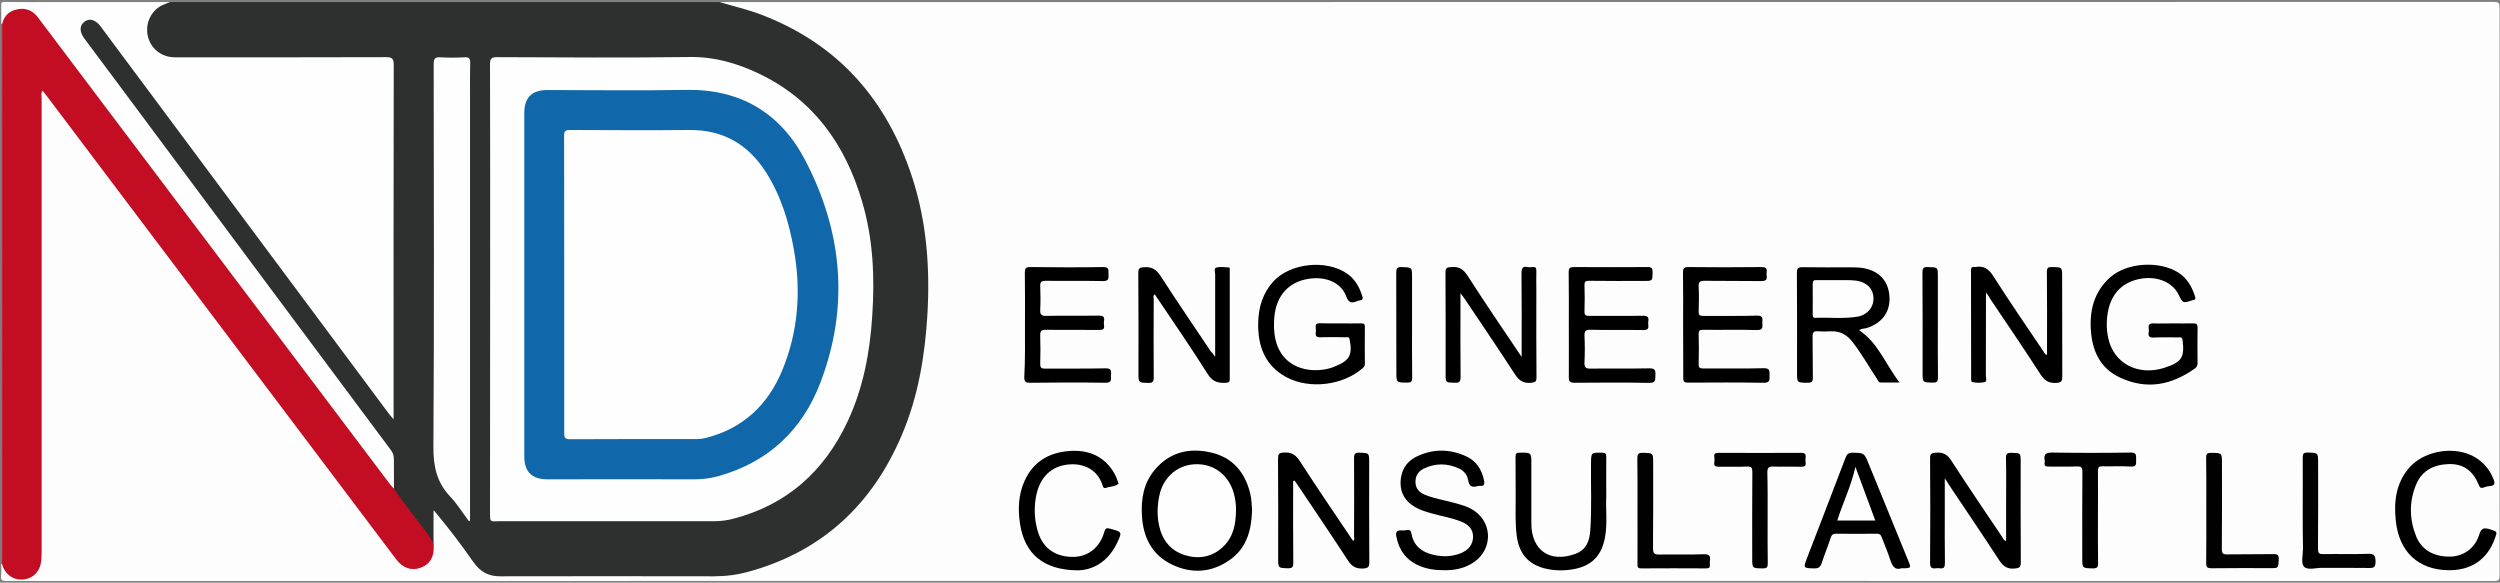 <?xml version="1.0" encoding="utf-8"?>
<!-- Generator: Adobe Illustrator 22.0.1, SVG Export Plug-In . SVG Version: 6.00 Build 0)  -->
<svg version="1.1" id="圖層_1" xmlns="http://www.w3.org/2000/svg" xmlns:xlink="http://www.w3.org/1999/xlink" x="0px" y="0px"
	 viewBox="0 0 1802 420" style="enable-background:new 0 0 1802 420;" xml:space="preserve">
<rect x="0" y="0" width="1802" height="420" fill="#808080" stroke="none"/>
<style type="text/css">
	.st0{fill:#FDFDFD;}
	.st1{fill:#2E302F;}
	.st2{fill:#FEFEFE;}
	.st3{fill:#D14858;}
	.st4{fill:#C20D23;}
	.st5{fill:#010101;}
	.st6{fill:#1068AB;}
</style>
<g>
	<path class="st0" d="M518.8,1.5c426.2,0,852.5,0,1278.7-0.1c3.6,0,4.2,0.9,4.2,4.3c-0.1,136.3-0.1,272.6,0,408.9
		c0,3.5-0.7,4.2-4.2,4.2c-597.6-0.1-1195.2-0.1-1792.7,0c-3.3,0-4.4-0.7-4-4c0.3-2.7,0.1-5.5,0.1-8.2c0.5-0.3,0.9-0.2,1.3,0.1
		c1,1.2,1.5,2.8,2.5,4.1c3.3,4.4,7.8,6.5,13.3,5.5c5.5-1,9-4.5,10.3-9.9c0.9-3.8,1.1-7.7,1.1-11.6c0-107.1,0-214.3,0-321.4
		c0-2.2-0.2-4.4,0.3-6.5c0.4-1.9,1.4-2.4,3-0.9c1.3,1.2,2.2,2.7,3.3,4c34.3,45.7,68.8,91.3,103.2,137
		c40.1,53.2,80.2,106.3,120.3,159.5c9.3,12.4,18.6,24.8,28,37.1c3.8,5,8.9,6.3,14.7,4.7c5.7-1.5,8.4-5.8,9.4-11.3
		c0.3-1.4,0.1-2.9,0.2-4.3c0.1-7-0.1-13.9,0.1-20.9c0-1.6-0.3-3.6,1.4-4.2c1.7-0.6,2.8,1.2,3.7,2.5c8.2,10.7,16.4,21.4,23.9,32.6
		c5.3,7.8,11.8,11.7,21.7,11.6c49.4-0.3,98.8-0.5,148.2,0c16.5,0.2,31.9-3.2,47-9.1c20.1-7.8,37.8-19.4,53.2-34.5
		c19.5-19.3,33.3-42.2,42.3-68c8.3-23.8,12.6-48.4,14.1-73.5c0.8-13.2,1.2-26.4,0.5-39.5c-1.5-28.7-7.9-56.4-19.4-82.9
		c-10.1-23.2-24.3-43.5-42.9-60.5c-20.4-18.7-44.4-31.3-70.9-39c-4.2-1.2-8.4-2.3-12.6-3.4C520.7,3.4,518.9,3.6,518.8,1.5z"/>
	<path class="st1" d="M518.8,1.5c10,3.1,20.2,5.3,30,9.1c55.8,21.3,90.8,61.8,108.9,117.8c10.3,31.9,12.7,64.8,10.8,98.1
		c-1.8,29.9-6.6,59.2-18.4,86.9c-21.2,50.1-57.2,83.9-110.2,98.6c-8.2,2.3-16.6,3.4-25.3,3.4c-51.4-0.1-102.8-0.1-154.2,0
		c-8.5,0-14.4-3.4-19.2-10.3c-8.9-12.8-18.4-25.2-28.7-37.5c0,8.4,0,16.8,0,25.3c-2.7-1.9-3.5-5.1-5.4-7.6c-7-9.2-14.1-18.3-21-27.6
		c-1.5-2-2.9-4-3.7-6.4c-0.8-6.1-0.4-12.2-0.3-18.2c0.1-4-1.1-7.2-3.5-10.4c-21.3-28.5-42.6-57.1-63.9-85.7
		c-39-52.4-78-104.7-117-157.2C85.4,62.9,72.6,46.3,60.3,29.2c-1.6-2.2-3.2-4.4-3.3-7.4c-0.1-3.4,1.3-6,4.3-7.5
		c3.1-1.5,6.2-1.3,9,0.9c1.7,1.4,3,3.1,4.3,4.8c45.3,60.5,90.3,121.3,135.5,181.9c23.1,31,46.3,62,69.2,93.1
		c0.7,0.9,1.3,1.9,2.3,2.9c0.9-1.5,0.5-2.9,0.5-4.3c0-81.4,0-162.8,0-244.2c0-1.2,0-2.3,0-3.5c0-2.1-0.9-3.2-3.1-3.3
		c-1.4,0-2.9,0-4.3,0c-48.4,0-96.7,0-145.1,0c-3.5,0-6.9-0.2-10.3-1.3c-14-4.8-18.8-21.9-9.5-33.4c3.3-4.1,7.7-5.8,12.7-6.4
		C254.6,1.5,386.7,1.5,518.8,1.5z"/>
	<path class="st2" d="M122.5,1.5c-3,1.3-6.2,2.2-8.8,4.2c-6.7,5.3-9.3,14.1-6.6,22.3c2.7,8,10.1,13.3,18.9,13.3
		c50.7,0,101.4,0.1,152.1-0.1c4.3,0,5.7,0.8,5.7,5.5c-0.2,83.3-0.1,166.5-0.1,249.8c0,1.5,0,3.1,0,5.8c-1.7-2-2.6-3.1-3.4-4.1
		C211.2,205.4,142.1,112.6,73,19.7c-0.2-0.2-0.3-0.5-0.5-0.7c-3.7-4.9-8.1-6.1-11.7-3.3c-3.6,2.8-3.6,7.2,0.1,12.2
		c8.3,11.1,16.6,22.3,24.9,33.4c65.3,87.7,130.6,175.5,196,263.2c1.5,2,2.1,4,2.1,6.4c0,7.1,0.1,14.2,0.1,21.3
		c-2.5,0.1-3.3-2.1-4.5-3.7c-22.9-30.6-46-61-69-91.5c-27.4-36.4-54.9-72.8-82.3-109.2c-26-34.4-51.9-68.8-77.9-103.3
		c-7.3-9.7-15.2-19-21.9-29.2C21.7,5.3,8.2,3.9,2,17.2c-0.4,0.3-0.8,0.3-1.1,0c0-4.3,0.1-8.7,0-13C0.7,2.1,1.1,1.4,3.4,1.4
		c11,0.2,21.9,0.1,32.9,0.1C65,1.5,93.8,1.5,122.5,1.5z"/>
	<path class="st3" d="M0.8,17.2c0.3,0,0.5,0,0.8-0.1C3,18.2,3,19.8,3.1,21.4c0.1,1.4,0.1,2.9,0.1,4.3c0,124.1,0,248.2,0,372.3
		c0,2.9,0.9,6.1-1.6,8.7c-0.2-0.1-0.5-0.2-0.7-0.2C0.8,276.7,0.8,146.9,0.8,17.2z"/>
	<path class="st4" d="M1.5,406.8c0.1-1.9,0.2-3.8,0.2-5.6c0-127.5,0-254.9,0-382.4c0-0.6-0.1-1.2-0.1-1.7C3,11.2,6.8,7.8,12.6,6.7
		c6.1-1.2,11.1,0.9,14.8,5.9C42.8,33,58.2,53.5,73.6,73.9c69.1,91.6,138.1,183.2,207.2,274.7c0.9,1.3,2.1,2.4,3.1,3.6
		c7.6,11.3,16.3,21.7,24.3,32.7c1.8,2.5,3.4,5,4.4,7.9c0.6,8.4-2.7,14.1-9.6,16.5c-6.6,2.3-12.7,0.1-17.4-6.1
		C234.8,335.8,184,268.4,133.2,201.1c-33-43.8-66.1-87.6-99.1-131.4c-1-1.4-2.1-2.7-3.4-4.4c-1.3,1.7-0.7,3.5-0.7,5
		c0,109.2,0,218.4,0,327.6c0,2.2-0.1,4.3-0.3,6.5c-0.8,7.5-5.9,12.7-13.1,13.3C9.5,418.3,3.6,414,1.5,406.8z"/>
	<path d="M1340.1,238.1c13.7,9,18.9,24.4,29.1,37.6c-5.3,0-9.5,0.1-13.7,0c-1.5,0-1.9-1.6-2.6-2.7c-6-9-11.3-18.5-18-27
		c-4-5-9-7.5-15.4-7.2c-3,0.2-6.1,0.2-9.1,0c-2.9-0.2-3.9,0.5-3.9,3.7c0.2,9.8,0,19.7,0.2,29.5c0.1,3.1-0.8,3.9-3.9,3.9
		c-7.5-0.1-7.5,0-7.5-7.5c0-23.9,0.1-47.8-0.1-71.6c0-3.1,0.5-4.2,4-4.2c12,0.2,24,0.1,36,0.1c2,0,4.1,0.1,6.1,0.3
		c11.9,1.4,19.3,8.4,20.5,19.3c1.3,11.8-4.6,20.4-16.4,24.2C1343.6,237,1341.6,236.7,1340.1,238.1z"/>
	<path d="M932.1,346.7c0,1.5,0,3.1,0,4.6c0,18.1-0.1,36.2,0.1,54.3c0,2.8-0.5,4.1-3.7,4c-7.2-0.2-7.2,0-7.2-7.3
		c0-23.9,0.1-47.8-0.1-71.7c0-3.2,0.6-4.2,4.1-4.4c5.6-0.4,8.7,1.6,11.7,6.3c12.5,19.3,25.4,38.3,38.3,57.4c1.4-1,0.7-2.4,0.7-3.6
		c0.1-18.7,0.1-37.4,0-56c0-3.3,0.8-4.1,4-4c6.9,0.3,6.9,0.1,6.9,7.2c0,23.8-0.1,47.5,0.1,71.3c0,3.6-0.5,4.8-4.6,5
		c-5.3,0.2-8.2-1.7-11-6.1c-12-18.4-24.3-36.6-36.6-54.9c-0.5-0.8-1.1-1.6-1.7-2.4C932.7,346.6,932.4,346.6,932.1,346.7z"/>
	<path d="M875.9,257.2c0-20.6,0-40,0-59.3c0-1.7-1.1-4.5,0.8-5c2.8-0.8,6-0.3,9.1-0.1c0.9,0.1,0.6,1.5,0.6,2.3c0,26.1,0,52.1,0,78.2
		c0,1.8-0.4,2.4-2.4,2.6c-5.8,0.4-9.9-0.6-13.5-6.3c-12.2-19.4-25.3-38.3-38.2-57.5c-1.4,1-0.7,2.4-0.7,3.6
		c-0.1,18.8-0.1,37.6,0,56.5c0,3.1-0.9,3.9-3.9,3.8c-7.1-0.2-7.1,0-7.1-7.1c0-24,0.1-48.1-0.1-72.1c0-3.1,0.7-4,4-4.2
		c5.7-0.4,9,1.6,12.1,6.4c11.7,18.2,24,36.1,36,54.1C873.6,254,874.4,255.1,875.9,257.2z"/>
	<path d="M1431.5,210.8c0,20.9,0,40.6-0.1,60.2c0,1.5,1.2,4.1-1.1,4.5c-2.9,0.5-6,0.6-9-0.2c-0.4-0.1-0.5-1.5-0.5-2.4
		c0-25.9,0-51.8-0.1-77.8c0-2.1,0.5-3,2.6-2.6c0.1,0,0.3,0,0.4,0c6.1-1.2,9.8,1.3,13.2,6.7c11.7,18.4,24.1,36.4,36.3,54.5
		c0.5,0.8,0.8,1.8,2.3,2.1c0-1.5,0-2.9,0-4.2c0-18.5,0.1-37.1-0.1-55.6c0-2.9,0.8-3.6,3.6-3.5c7.4,0.1,7.4,0,7.4,7.2
		c0,23.9,0,47.8,0.1,71.7c0,3.1-0.5,4.3-4.1,4.6c-5.4,0.3-8.5-1.4-11.5-6c-11.8-18.3-24.1-36.4-36.3-54.5
		C1434,214.2,1433.1,213,1431.5,210.8z"/>
	<path d="M1566.4,233.1c4.8,0,9.6,0.1,14.3,0c2.4-0.1,3.3,0.5,3.3,3.1c-0.1,8.5-0.1,17.1,0,25.6c0,1.6-0.5,2.7-1.8,3.7
		c-16.9,12.1-34.8,15.7-54.2,6.6c-13.7-6.4-19.6-18.4-20.8-32.8c-1.3-15,2-28.9,13.8-39.4c12.1-10.7,35.3-12.1,49-3.5
		c6.5,4.1,9.9,10.2,12.2,17.3c0.5,1.7,0.3,2.4-1.5,2.6c-0.1,0-0.3,0.1-0.4,0.1c-6.9,2.3-6.9,2.3-10-4.1
		c-4.3-8.6-14.5-13.1-25.9-11.6c-16,2.2-25.1,13.1-25.8,31.2c-0.2,4.1,0.2,8.1,1.1,12.1c3.9,17.8,21.1,27,39.8,21.3
		c0.4-0.1,0.8-0.3,1.2-0.4c12-4,14-7.4,12.5-19.8c-0.3-2.4-1.6-1.9-3-1.9c-5.9,0-11.9-0.2-17.8,0.1c-3.2,0.2-4.1-1-3.6-3.9
		c0.1-0.8,0.1-1.7,0-2.6c-0.4-2.8,0.5-3.8,3.5-3.7C1556.8,233.3,1561.6,233.1,1566.4,233.1z"/>
	<path d="M1401.8,344.8c0,9.1,0,17,0,24.9c0,12-0.1,24,0.1,36.1c0,3-0.7,4.3-3.8,3.8c-0.8-0.1-1.8-0.1-2.6,0
		c-3.3,0.5-4.4-0.6-4.3-4.2c0.2-25,0.2-50.1,0-75.1c0-3.4,1.1-3.7,4.1-4c5.4-0.5,8.5,1.4,11.4,6c11.8,18.3,24.1,36.4,36.3,54.5
		c0.7,1.1,1.1,2.7,3,3.2c0-9.1,0-18,0-26.9c0-10.9,0.2-21.7-0.1-32.6c-0.1-3.6,1.1-4.2,4.3-4.1c6.3,0.2,6.3,0.1,6.3,6.4
		c0,24.2-0.1,48.4,0.1,72.5c0,3.8-1.2,4.2-4.6,4.5c-5.4,0.5-8.2-1.8-11-6c-11.9-18.3-24.2-36.4-36.3-54.5
		C1404.1,348.1,1403.3,347,1401.8,344.8z"/>
	<path d="M1096.8,257.3c0-21,0.1-40.7-0.1-60.4c0-3.6,0.8-5.1,4.4-4.4c1.1,0.2,2.3,0.2,3.5,0c2.4-0.3,2.9,0.8,2.8,3
		c-0.1,4.9,0,9.8,0,14.8c0,20.6-0.1,41.1,0.1,61.7c0,3.1-0.9,3.6-3.8,3.9c-5.6,0.6-8.7-1.5-11.8-6.2c-11.8-18.3-24.2-36.4-36.3-54.5
		c-0.7-1-1.5-2-2.9-3.9c0,4.9,0,8.8,0,12.6c0,15.9-0.1,31.9,0.1,47.8c0,3.5-1,4.3-4.3,4.2c-6.5-0.2-6.5,0-6.5-6.4
		c0-24.3,0.1-48.7-0.1-73c0-3.4,1-3.8,4.1-4c5.5-0.5,8.7,1.4,11.8,6.2C1070.2,218,1083.2,237.1,1096.8,257.3z"/>
	<path d="M966.5,233.1c4.8,0,9.6,0.1,14.3,0c2.1-0.1,3.1,0.3,3,2.8c-0.1,8.7-0.1,17.4,0,26.1c0,1.4-0.3,2.3-1.5,3.3
		c-14.2,12.5-38.3,15.5-55,6.6c-15.7-8.4-20.7-22.6-20.4-39.2c0.2-11.1,3.3-21.5,11-29.9c12.1-13.2,38-15.9,52.9-5.7
		c5.9,4,9.1,9.9,11.2,16.5c0.6,1.8,0.1,2.7-1.8,2.9c-0.7,0.1-1.4,0.3-2.1,0.6c-3.8,1.6-6,1.3-7.7-3.4c-3.6-9.8-14.3-14.6-26.7-12.8
		c-14.8,2.1-23.9,12.2-25.2,28c-0.3,4-0.3,8.1,0.2,12.1c3.3,24.6,25.4,28.8,40.7,24.2c1-0.3,1.9-0.7,2.8-1.1
		c10.7-4.2,12.8-8.3,10.6-19.5c-0.4-2.1-1.8-1.5-2.9-1.5c-6.1-0.1-12.2-0.2-18.2,0c-2.8,0.1-3.6-0.9-3.3-3.4c0.2-1.1,0.1-2.3,0-3.5
		c-0.3-2.4,0.6-3.3,3.1-3.2C956.6,233.2,961.5,233.1,966.5,233.1z"/>
	<path d="M902.5,367.7c-0.4,14.4-3.9,27-15.4,35.4c-13.1,9.6-27.7,10.8-42.2,3.9c-14.6-6.9-20.9-19.7-21.8-35.3
		c-0.7-12,1.2-23.5,9.2-33c10.7-12.8,24.8-16.1,40.3-12.6c15.8,3.5,24.9,14.3,28.6,29.8C902.2,360,902.2,364.2,902.5,367.7z"/>
	<path d="M738.8,234c0-12.4,0.1-24.9-0.1-37.3c0-3.1,0.5-4.2,3.9-4.2c17.5,0.2,35,0.3,52.5,0c4.6-0.1,3.8,2.4,3.9,5.1
		c0.1,2.8,0.5,5.1-4,5c-13.7-0.3-27.5,0-41.3-0.2c-3,0-4,0.8-3.9,3.8c0.2,5.6,0.3,11.3,0,16.9c-0.2,3.5,0.7,4.7,4.4,4.6
		c12.6-0.3,25.2,0,37.8-0.2c2.9,0,4.3,0.6,3.8,3.7c-0.2,1.1-0.2,2.3,0,3.5c0.3,2.6-0.8,3.1-3.2,3.1c-12.9-0.1-25.8,0.1-38.6-0.1
		c-3.6-0.1-4.3,1.1-4.2,4.4c0.2,6.6,0.2,13.3,0,20c-0.1,2.9,0.8,3.7,3.6,3.6c14.5-0.1,29,0.1,43.4-0.2c3.8-0.1,4.4,1.4,4,4.5
		c-0.3,2.7,1.4,6-4,5.9c-18.1-0.3-36.2-0.2-54.3,0c-3.1,0-4.2-0.6-4.2-4C739,259.2,738.8,246.6,738.8,234z"/>
	<path d="M1130.8,234.1c0-12.6,0.1-25.2-0.1-37.8c0-3.1,0.9-3.8,3.9-3.8c17.7,0.1,35.3,0.1,53,0c2.9,0,3.6,0.9,3.6,3.7
		c-0.1,6.3,0,6.3-6.1,6.3c-13.2,0-26.3,0.1-39.5-0.1c-2.6,0-3.6,0.5-3.5,3.3c0.2,6.2,0.2,12.5,0,18.7c-0.1,2.8,0.9,3.3,3.5,3.3
		c12.9-0.1,25.8,0.1,38.6-0.1c3.4-0.1,4.4,1,3.9,4.1c-0.1,0.8-0.1,1.8,0,2.6c0.4,2.8-0.7,3.6-3.5,3.6c-12.7-0.2-25.5,0.1-38.2-0.2
		c-3.4-0.1-4.4,0.8-4.3,4.3c0.3,6.4,0.3,12.7,0,19.1c-0.2,3.5,0.7,4.7,4.4,4.6c14-0.2,28.1,0.1,42.1-0.2c4.1-0.1,4.9,1.2,4.6,4.9
		c-0.2,3,0.6,5.7-4.4,5.6c-17.9-0.4-35.9-0.2-53.8-0.1c-3.5,0-4.3-1.1-4.2-4.4C1130.9,259,1130.8,246.5,1130.8,234.1z"/>
	<path d="M1213.2,233.6c0-12.3,0.1-24.6-0.1-36.9c0-3,0.3-4.2,3.9-4.2c17.5,0.2,35,0.2,52.6,0c3,0,4.3,0.7,3.8,3.8
		c-0.1,0.7-0.1,1.5,0,2.2c0.5,3.1-0.5,4.1-3.9,4.1c-13.6-0.2-27.2,0-40.8-0.2c-3.3,0-4.5,0.7-4.3,4.2c0.3,5.9,0.2,11.9,0,17.8
		c-0.1,2.8,0.8,3.3,3.4,3.3c12.9-0.1,25.8,0.2,38.7-0.2c4.8-0.1,3.8,2.6,3.8,5.2c0,2.6,0.9,5.3-3.8,5.2c-12.9-0.4-25.8,0-38.7-0.2
		c-2.7,0-3.5,0.6-3.4,3.3c0.2,7.1,0.2,14.2,0,21.3c-0.1,2.8,0.9,3.3,3.5,3.3c14.5-0.1,29,0.2,43.4-0.2c4.7-0.1,4.1,2.3,4.2,5.3
		c0.1,3.1,0.2,5.3-4.3,5.2c-18.1-0.3-36.2-0.2-54.3-0.1c-2.8,0-3.7-0.6-3.6-3.6C1213.3,259.3,1213.2,246.5,1213.2,233.6z"/>
	<path d="M1040.6,411c-6.1,0-12.1-0.8-17.8-3.3c-9.3-4-14.4-11.2-16.3-20.9c-0.6-3,0.1-4.7,3.6-4.5c1.3,0.1,2.6,0,3.9-0.2
		c2.3-0.5,3,0.6,3.4,2.6c1.5,8.6,7.2,13.1,15.3,15.1c6.9,1.7,13.7,1.6,20.4-1.1c5.3-2.2,8.6-6.1,8.7-11.8c0-5.5-3.5-8.9-8.5-10.9
		c-6.9-2.8-14.2-3.9-21.2-5.9c-4.2-1.2-8.3-2.4-12.1-4.6c-6.8-3.9-10.6-9.8-10.5-17.7c0.2-8.1,3.7-14.7,11-18.4
		c12.1-6.1,24.5-6,36.7-0.3c7.2,3.4,10.9,9.6,12.5,17.2c0.5,2.4,0.4,4.3-2.9,3.9c-0.6-0.1-1.2,0-1.7,0.2c-4.1,1.2-6.2,0.1-6.9-4.5
		c-0.6-3.6-3.1-6.6-6.5-8.2c-8.5-3.9-17.1-4-25.5,0.1c-4.1,2-6.2,5.6-5.9,10.3c0.3,4.4,3,7,6.9,8.6c7.5,3,15.6,4.1,23.4,6.4
		c3.2,0.9,6.3,1.9,9.3,3.4c15.7,8.1,17.1,28.6,2.5,38.7C1055.8,409.7,1048.4,411.2,1040.6,411z"/>
	<path d="M1370.6,409.6c-4.7,1.6-6.6-1.5-8.1-6c-1.7-5.5-4.1-10.8-6.1-16.2c-0.7-2.1-1.8-2.8-4.1-2.7c-9.6,0.1-19.1,0.1-28.7,0
		c-2.2,0-3.3,0.6-4,2.8c-2,6.2-4.5,12.2-6.5,18.3c-0.9,2.9-2.3,4-5.5,3.9c-7.9-0.2-7.9-0.1-5-7.7c9.2-24,18.5-47.9,27.6-71.9
		c1-2.6,2-3.8,5.1-3.8c8.4,0.2,8.4,0.1,11.6,7.9c9.4,23.1,18.9,46.2,28.3,69.3C1377.8,409.6,1377.8,409.6,1370.6,409.6z"/>
	<path d="M1157.8,358.2c-0.5,8.3,0.9,18.5-0.8,28.5c-2.4,14.1-10,21.7-24.2,23.8c-6.6,1-13.3,0.8-19.8-0.9
		c-11.6-3.1-18-10.7-19.7-23.1c-1.3-9.7-0.7-19.4-0.8-29.1c-0.1-9.4,0-18.8-0.1-28.2c0-2.3,0.6-2.9,2.9-2.9c8.5-0.1,8.5-0.2,8.5,8.1
		c0,13.6,0,27.2,0,40.8c0,0.7,0,1.4,0,2.2c0.1,19.4,13.4,28.5,31.8,21.8c8.1-3,10.2-9.7,10.7-17.2c1.1-15.9,0.3-31.8,0.5-47.8
		c0.1-8.1,0-8,7.9-7.9c2.4,0,3.2,0.6,3.1,3.1C1157.7,338.4,1157.8,347.4,1157.8,358.2z"/>
	<path d="M776.5,411.1c-24.6-0.3-37.8-12-41.2-33.1c-1.7-10.9-1.3-21.6,3.4-31.8c6.3-13.6,17.6-20,31.9-21.1
		c12.5-1,23.5,2.7,31,13.5c1.7,2.5,3.1,5.2,4,8.1c0.2,0.7,0.8,1.8,0.6,2c-2.5,2.2-5.9,1.8-8.8,2.9c-1.3,0.5-2.1,0.2-2.5-1.3
		c-4.1-13.5-16.4-17.2-27.5-15.1c-11.1,2-18.6,10.3-20.8,23.6c-1.4,8.5-0.9,17,1.8,25.3c3.8,11.5,12.8,17.5,25.6,17.3
		c10.3-0.2,18.8-6.8,21.9-17.8c0.8-2.9,1.6-3.2,4.4-2.5c8.6,2.4,8.7,2.2,4.8,10.4C798.6,405.1,787.4,411.1,776.5,411.1z"/>
	<path d="M1764.7,411c-21.6-0.3-35.5-13.3-37.8-35.6c-1.5-13.9,0.1-27.2,9.7-38.3c13.6-15.8,49.2-19.1,60.5,7.7
		c1.4,3.3,1.6,5.4-2.8,5.6c-1.3,0.1-2.6,0.4-3.8,0.9c-2.4,1-3.1,0-4-2.2c-4.2-10.1-11.1-14.8-21.3-14.6
		c-10.6,0.3-19.3,4.4-23.6,14.6c-5.2,12.4-5,25.1,0,37.6c4,9.8,13,14.8,24.8,14.5c9.4-0.3,17.6-6,20.6-15.8c1.5-4.9,3.5-5.2,7.7-3.9
		c5.5,1.8,5.5,1.5,3.5,6.9C1792.8,403.4,1780.9,411.3,1764.7,411z"/>
	<path d="M1512.2,373.2c0,10.9-0.1,21.7,0.1,32.6c0.1,3-0.7,3.9-3.8,3.9c-7.6-0.2-7.6,0-7.6-7.8c0-20.6-0.1-41.1,0.1-61.7
		c0-3.3-0.9-4.1-4.1-4c-6.6,0.3-13.3,0-20,0.1c-2.4,0.1-3.6-0.5-3.1-3.1c0.1-0.4,0.1-0.9,0-1.3c-0.8-4.3,0.7-5.7,5.4-5.7
		c18.8,0.3,37.6,0.3,56.5,0c4.5-0.1,4,2.2,4,5c-0.1,2.7,0.8,5.4-3.9,5.1c-6.8-0.5-13.6,0-20.4-0.2c-2.4-0.1-3.2,0.7-3.2,3.1
		C1512.3,350.6,1512.2,361.9,1512.2,373.2z"/>
	<path d="M1274.1,372.9c0,11-0.1,22,0.1,33c0,2.6-0.3,3.8-3.4,3.8c-7.8-0.1-7.8,0.1-7.8-7.7c0-20.6-0.1-41.1,0.1-61.6
		c0-3.1-0.5-4.3-4-4.1c-6.6,0.3-13.3,0-20,0.1c-2.5,0.1-3.9-0.4-3.4-3.3c0.2-1.1,0.2-2.3,0-3.5c-0.5-2.9,0.9-3.2,3.4-3.2
		c19.7,0.1,39.4,0.1,59,0c2.7,0,3.7,0.7,3.4,3.4c-0.2,1.1-0.2,2.3,0,3.5c0.3,2.6-0.8,3.2-3.2,3.1c-6.7-0.1-13.3,0.1-20-0.1
		c-3.2-0.1-4.4,0.6-4.4,4.2C1274.2,351.2,1274.1,362.1,1274.1,372.9z"/>
	<path class="st5" d="M1590.3,368.1c0-12.7,0.1-25.5-0.1-38.2c0-2.9,0.9-3.5,3.6-3.5c7.8,0.1,7.8,0,7.8,7.6
		c0,20.5,0.1,41.1-0.1,61.6c0,3.2,0.7,4.1,4,4c11-0.2,22,0,33-0.2c3.2-0.1,4.2,0.7,4,4c-0.3,6.1-0.1,6.1-5.9,6.1
		c-14.2,0-28.4-0.1-42.5,0.1c-3,0-3.9-0.7-3.9-3.8C1590.4,393.2,1590.3,380.6,1590.3,368.1z"/>
	<path class="st5" d="M1659.8,367.8c0-12.6,0.1-25.2,0-37.8c0-2.5,0.2-3.8,3.4-3.8c7.7,0.2,7.7,0,7.7,7.7c0,20.5,0.1,41.1-0.1,61.6
		c0,3.4,0.9,4,4.1,3.9c10.6-0.2,21.1,0.2,31.7-0.2c4.5-0.2,5.7,1.1,5.7,5.6c0,4.1-1.3,4.7-4.9,4.6c-11.1-0.2-22.3,0-33.4-0.1
		c-4.6-0.1-10.7,2-13.3-0.9c-2.3-2.5-0.7-8.5-0.7-13C1659.8,386.4,1659.8,377.1,1659.8,367.8z"/>
	<path class="st5" d="M1180.3,367.8c0-12.4,0.1-24.9-0.1-37.3c0-3.2,0.7-4.2,4-4.1c7.4,0.2,7.4,0,7.4,7.5c0,20.4,0.1,40.8-0.1,61.2
		c0,4,1.2,4.7,4.8,4.6c10.6-0.2,21.1,0.2,31.7-0.2c4.1-0.1,5.1,1.2,4.5,4.8c-0.1,0.8-0.1,1.7,0,2.6c0.2,2-0.5,2.8-2.6,2.8
		c-15.6-0.1-31.3-0.1-46.9,0c-3.1,0-2.7-1.8-2.7-3.7C1180.4,393.2,1180.3,380.5,1180.3,367.8z"/>
	<path class="st5" d="M1396.8,234.2c0,12.6-0.1,25.2,0.1,37.7c0,2.9-0.6,4-3.8,3.9c-7.3-0.2-7.3,0-7.3-7.3c0-24,0.1-48-0.1-72
		c0-3.3,0.8-4.2,4.1-4c7,0.2,7,0,7,7C1396.8,211,1396.8,222.6,1396.8,234.2z"/>
	<path class="st5" d="M1017.8,234c0,12.7-0.1,25.5,0.1,38.2c0,2.9-0.8,3.6-3.6,3.6c-7.8-0.1-7.8,0.1-7.8-7.7c0-23.7,0-47.5-0.1-71.2
		c0-3.1,0.4-4.6,4.1-4.4c7.3,0.3,7.3,0.1,7.3,7.2C1017.8,211.1,1017.8,222.5,1017.8,234z"/>
	<path class="st2" d="M353.3,208.8c0-54.2,0.1-108.3-0.1-162.5c0-4.3,1.2-5.1,5.3-5.1c46.2,0.2,92.4,0.5,138.6-0.1
		c18-0.3,34.2,4.5,50,12c39.3,18.8,62.1,51,74.2,91.8c8.1,27.1,9.3,54.9,7.4,83c-1.7,26.3-6.5,51.9-17.8,76
		c-16.8,35.8-43.6,59.9-82.3,70c-4.8,1.3-9.6,1.8-14.6,1.8c-50.3-0.1-100.5,0-150.8,0c-1.3,0-2.6,0-3.9,0c-6.1,0.3-6.1,0.3-6.1-5.6
		C353.3,316.3,353.3,262.6,353.3,208.8z"/>
	<path class="st2" d="M338,375.7c-4.5-6-8.4-12.4-13.5-17.8c-9.7-10.2-12.2-21.8-12.1-35.7c0.6-92,0.3-183.9,0.2-275.9
		c0-3.9,0.8-5.2,4.9-5c5.8,0.4,11.6,0.3,17.4,0c3.4-0.2,4.1,1.1,4,4.2c-0.2,8-0.1,15.9-0.1,23.9c0,100.4,0,200.7,0,301.1
		c0,1.6,0,3.2,0,4.8C338.5,375.3,338.2,375.5,338,375.7z"/>
	<path class="st2" d="M1323.3,201.9c4.4,0.2,9.6-0.3,14.8,0.4c7.5,1.1,12.3,6,12.3,12.7c0.1,6.7-4.6,12.2-11.8,13.3
		c-9.9,1.6-19.9,0.4-29.9,0.8c-1.9,0.1-2.1-1.1-2.1-2.5c0-7.4,0.1-14.7,0-22.1c0-2.2,0.9-2.7,2.8-2.6
		C1313.8,201.9,1318.1,201.9,1323.3,201.9z"/>
	<path class="st2" d="M890.9,367.3c0,10.8-2,20-9.5,27c-7.9,7.4-17.5,8.9-27.5,5.8c-10.4-3.3-16.3-11.1-18.5-21.6
		c-1.5-7-1.2-14.1,0.2-21.1c2.9-14,13.9-23,27.5-22.8c13.5,0.2,23.9,9.3,26.8,23.3C890.6,361.2,891,364.7,890.9,367.3z"/>
	<path class="st2" d="M1351.7,375.2c-1.7,0-2.9,0-4.2,0c-7.6,0-15.2,0-23.2,0c4.1-13,10-24.8,13.1-38.7
		C1342.3,349.9,1346.9,362.4,1351.7,375.2z"/>
	<path class="st6" d="M377.9,205.1c0-41.1,0-82.2,0-123.4c0-11.4,5.4-16.8,16.7-16.8c33.3,0,66.6,0.5,99.9-0.1
		c39.4-0.7,68.2,16.7,86,50.9c26.8,51.4,31.7,105.1,11,159.7c-13.1,34.6-37.8,57.9-74.1,67.9c-5.5,1.5-11,2.2-16.7,2.2
		c-35.3-0.1-70.7,0-106,0c-11.4,0-16.8-5.4-16.8-16.6C377.9,287.6,377.9,246.4,377.9,205.1z"/>
	<path class="st2" d="M406.7,204.9c0-35.6,0-71.3-0.1-106.9c0-3.4,0.8-4.3,4.3-4.3c28.7,0.1,57.4,0.3,86,0
		c24.2-0.2,42.2,10.2,55.1,30.3c11,17.2,16.8,36.4,20.3,56.3c5.2,29.6,3.1,58.6-8.4,86.5c-10.3,24.9-28.2,42-54.9,48.8
		c-2.4,0.6-4.8,0.9-7.3,0.9c-30.3,0-60.5-0.1-90.8,0.1c-3.5,0-4.2-1.1-4.2-4.4C406.7,276.5,406.7,240.7,406.7,204.9z"/>
</g>
</svg>
